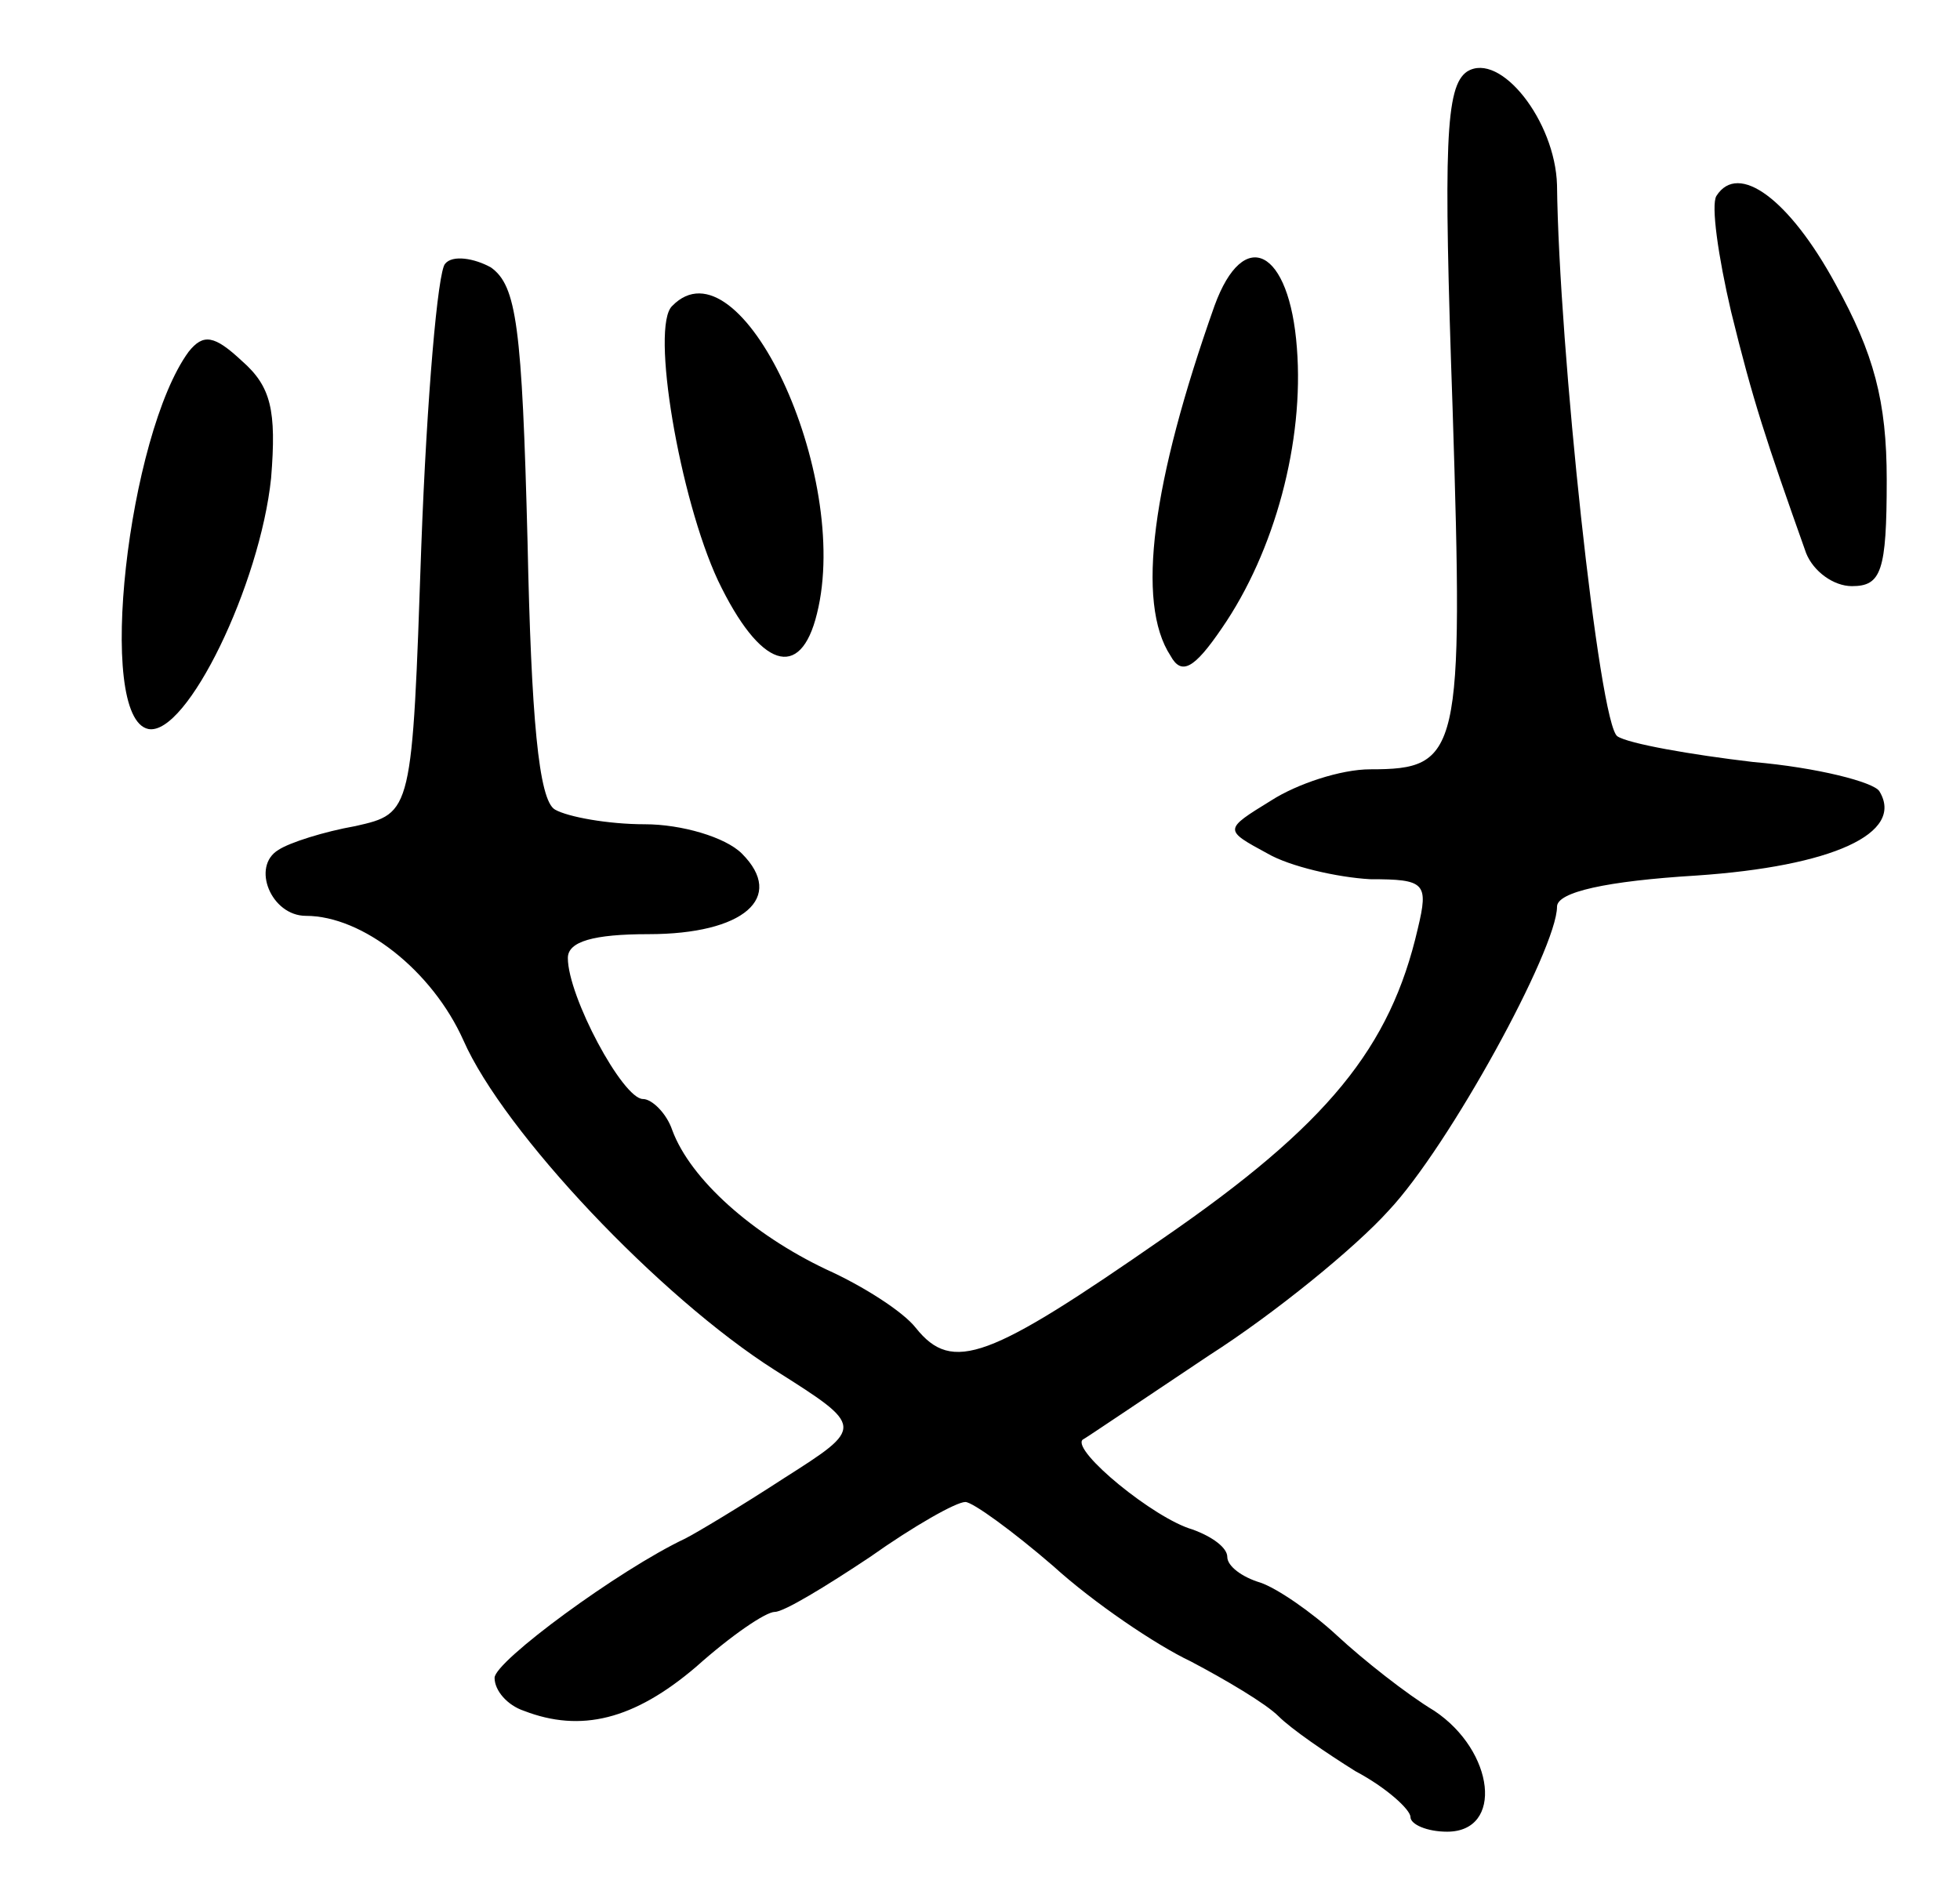 <svg version="1.0" xmlns="http://www.w3.org/2000/svg"
 width="107pt" height="103pt" viewBox="0 0 107 103"
 preserveAspectRatio="xMidYMid meet">
<g transform="translate(0,103) scale(0.1,-0.1)"
fill="#000000" stroke="none">
<path d="M801 991 c-12 -8 -13 -40 -8 -184 6 -189 4 -197 -45 -197 -16 0 -40
-8 -54 -17 -26 -16 -26 -16 -2 -29 12 -7 38 -13 56 -14 30 0 32 -2 26 -27 -15
-65 -49 -107 -139 -169 -95 -66 -115 -74 -135 -49 -7 9 -29 23 -49 32 -40 19
-74 49 -84 76 -3 9 -11 17 -16 17 -11 0 -41 56 -41 77 0 9 14 13 44 13 52 0
75 20 51 44 -9 9 -33 16 -53 16 -20 0 -42 4 -49 8 -9 5 -13 51 -15 146 -3 118
-6 140 -20 150 -9 5 -21 7 -25 2 -4 -4 -10 -73 -13 -154 -5 -146 -5 -146 -36
-153 -17 -3 -36 -9 -42 -13 -15 -9 -4 -36 15 -36 31 0 69 -30 86 -68 22 -50
107 -140 170 -180 49 -31 49 -31 5 -59 -23 -15 -48 -30 -54 -33 -36 -17 -104
-67 -104 -76 0 -7 7 -15 16 -18 31 -12 60 -5 94 24 19 17 38 30 43 30 5 0 28
14 52 30 24 17 47 30 52 30 4 0 26 -16 48 -35 22 -20 56 -43 75 -52 19 -10 41
-23 48 -30 7 -7 26 -20 42 -30 17 -9 30 -21 30 -25 0 -4 9 -8 20 -8 31 0 26
44 -7 66 -15 9 -39 28 -53 41 -14 13 -33 26 -42 29 -10 3 -18 9 -18 14 0 5 -8
11 -19 15 -21 6 -66 43 -60 49 2 1 33 22 69 46 36 23 80 59 98 79 33 35 92
143 92 166 0 8 27 14 76 17 74 5 114 23 100 46 -3 5 -34 13 -69 16 -34 4 -68
10 -74 14 -10 6 -32 213 -33 301 -1 35 -31 73 -49 62z"/>
<path d="M937 923 c-3 -5 1 -33 8 -63 12 -49 19 -70 41 -132 4 -10 15 -18 25
-18 16 0 19 8 19 58 0 43 -7 69 -28 107 -25 46 -53 67 -65 48z"/>
<path d="M663 863 c-34 -96 -43 -162 -24 -191 6 -11 13 -7 28 15 29 42 45 102
41 153 -4 54 -29 67 -45 23z"/>
<path d="M367 863 c-12 -11 4 -105 25 -150 23 -48 45 -55 54 -18 19 76 -42
206 -79 168z"/>
<path d="M103 838 c-33 -45 -51 -200 -22 -206 21 -4 61 79 67 137 3 37 0 50
-16 64 -15 14 -21 15 -29 5z"/>
</g>
</svg>
